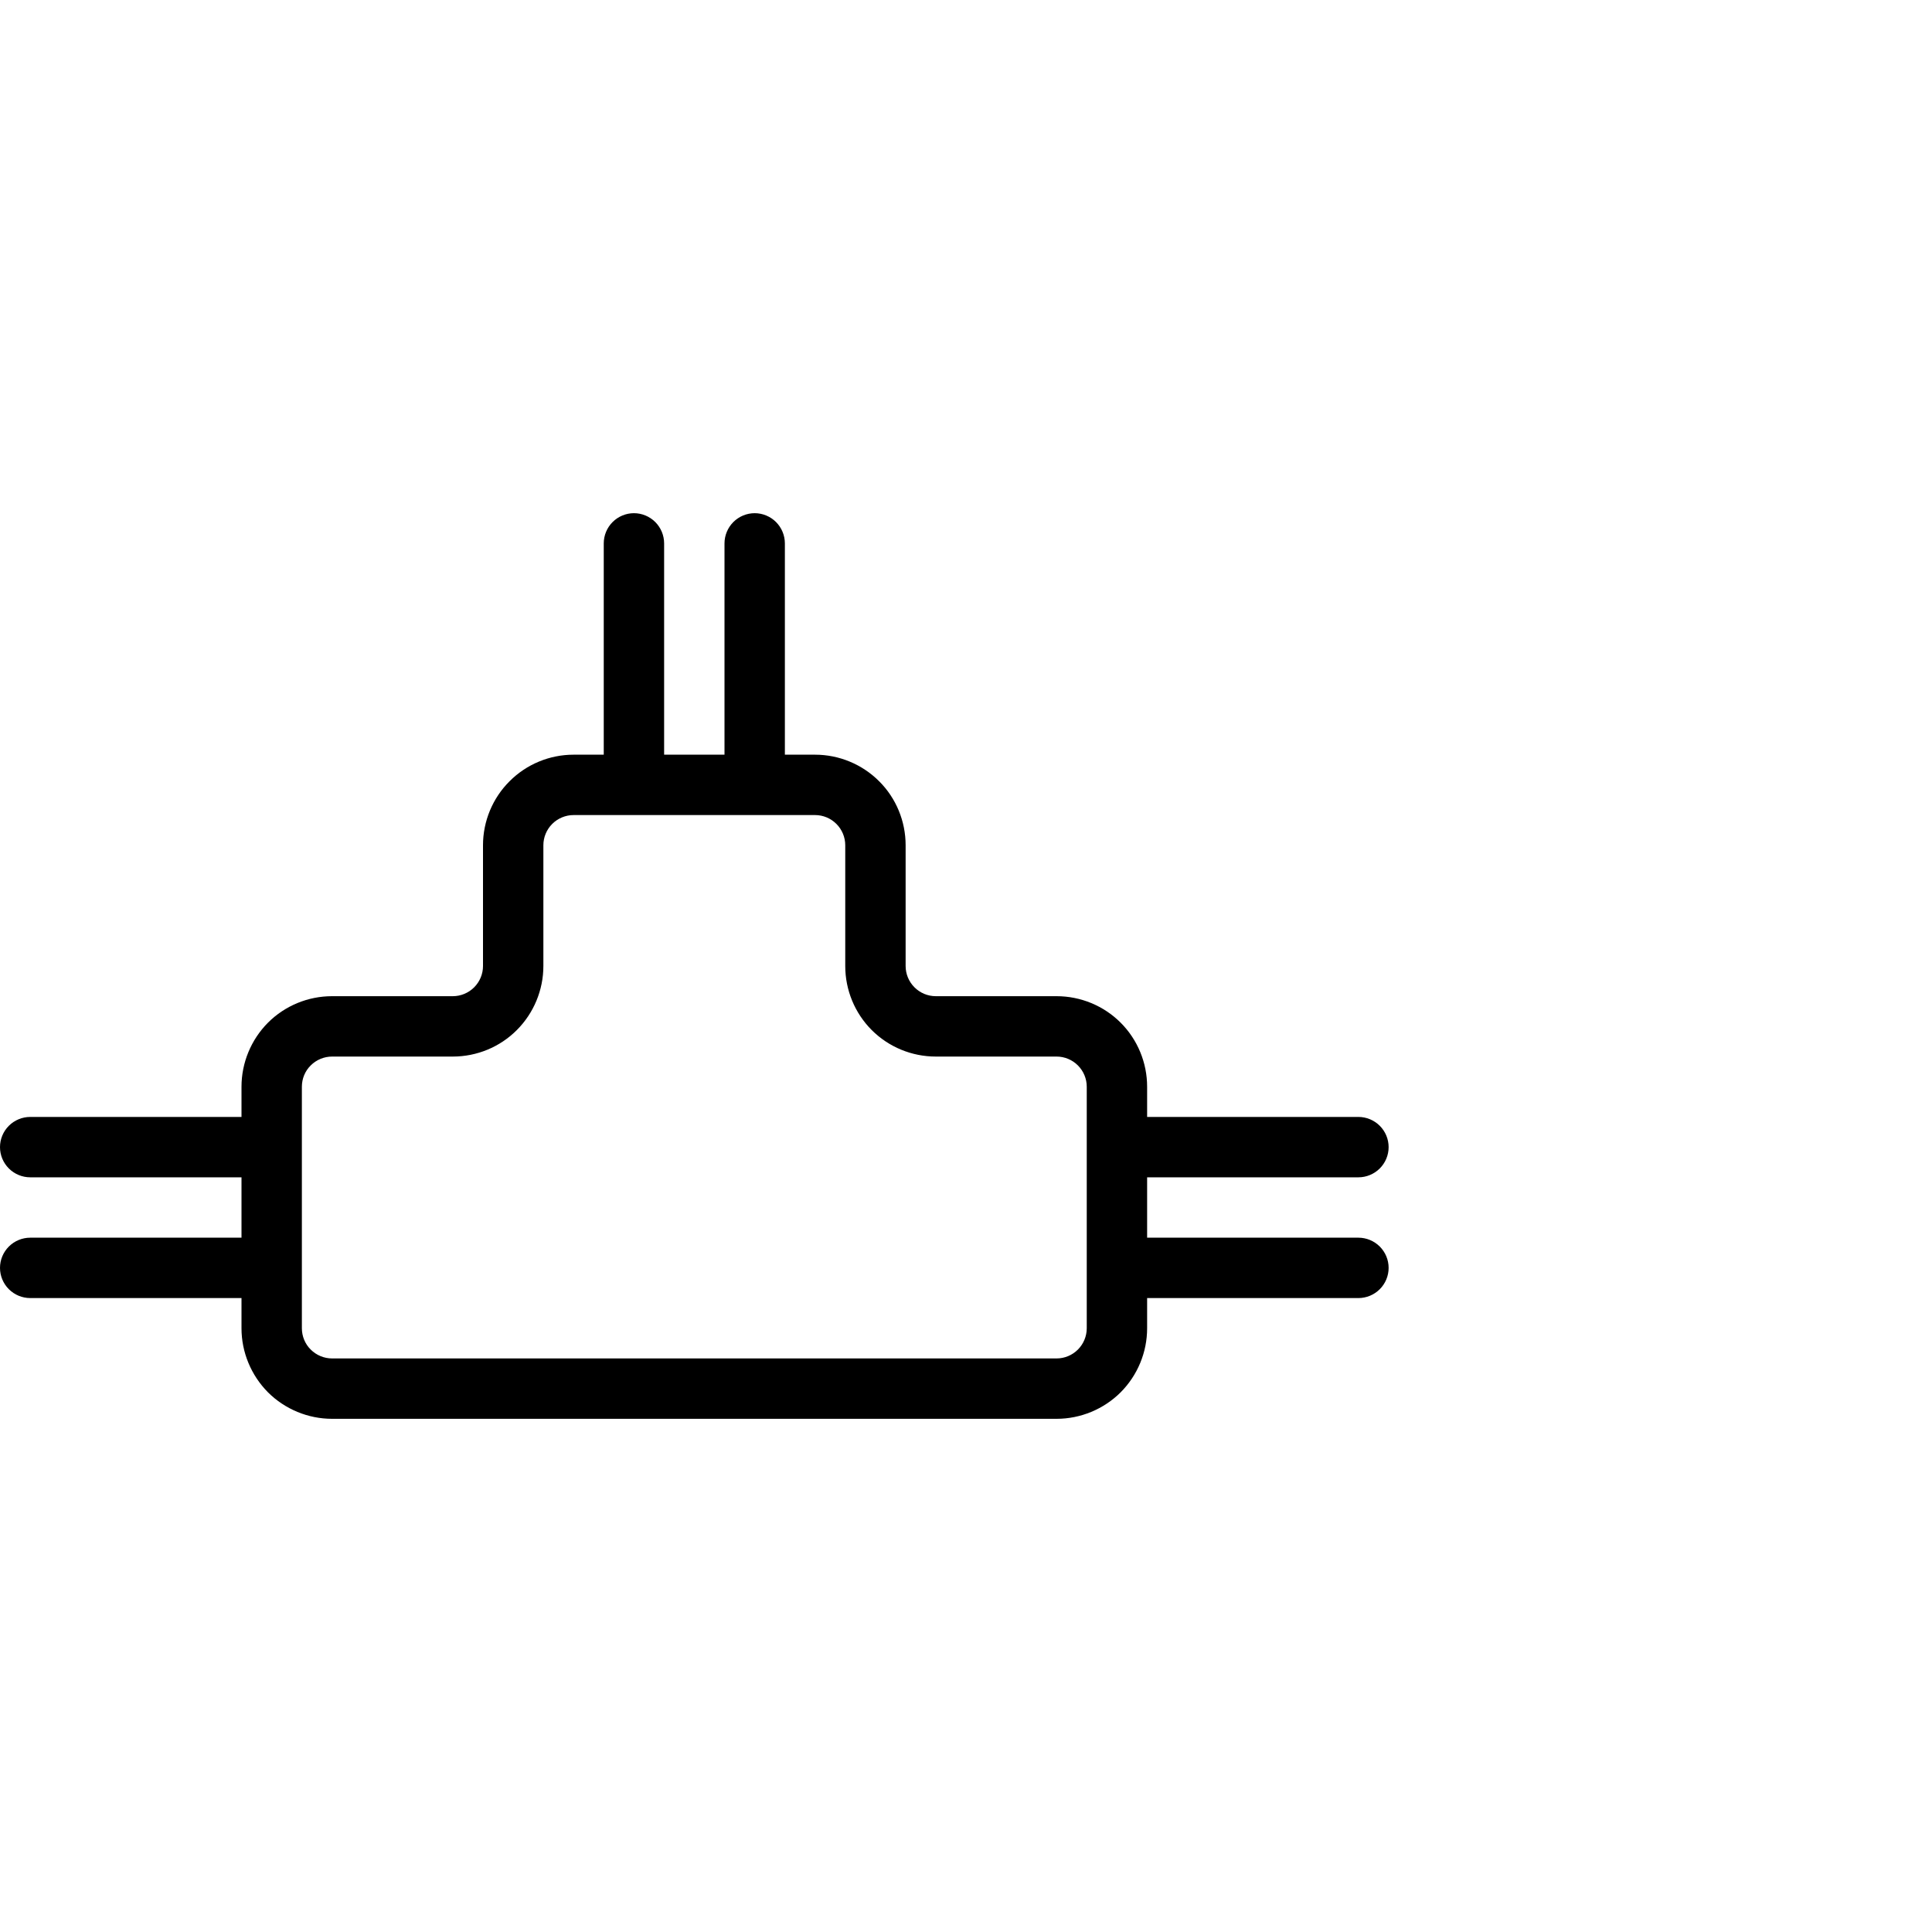 <svg width="24" height="24" viewBox="0 0 24 24" fill="none" xmlns="http://www.w3.org/2000/svg">
<path d="M16.875 15.375H14.25V14.625H16.875C16.974 14.625 17.07 14.585 17.14 14.515C17.21 14.445 17.25 14.35 17.25 14.25C17.25 14.15 17.21 14.055 17.14 13.985C17.07 13.915 16.974 13.875 16.875 13.875H14.25V13.5C14.25 13.202 14.132 12.915 13.921 12.704C13.71 12.493 13.423 12.375 13.125 12.375H11.625C11.525 12.375 11.43 12.335 11.36 12.265C11.29 12.195 11.25 12.1 11.25 12V10.5C11.25 10.202 11.132 9.915 10.921 9.705C10.71 9.494 10.423 9.375 10.125 9.375H9.75V6.75C9.75 6.651 9.71 6.555 9.64 6.485C9.57 6.415 9.474 6.375 9.375 6.375C9.276 6.375 9.18 6.415 9.11 6.485C9.04 6.555 9 6.651 9 6.75V9.375H8.25V6.75C8.25 6.651 8.21 6.555 8.14 6.485C8.07 6.415 7.974 6.375 7.875 6.375C7.776 6.375 7.68 6.415 7.61 6.485C7.54 6.555 7.5 6.651 7.5 6.75V9.375H7.125C6.827 9.375 6.54 9.494 6.33 9.705C6.119 9.915 6 10.202 6 10.5V12C6 12.1 5.96 12.195 5.89 12.265C5.82 12.335 5.724 12.375 5.625 12.375H4.125C3.827 12.375 3.54 12.493 3.329 12.704C3.119 12.915 3 13.202 3 13.5V13.875H0.375C0.276 13.875 0.18 13.915 0.11 13.985C0.04 14.055 0 14.15 0 14.25C0 14.35 0.04 14.445 0.11 14.515C0.18 14.585 0.276 14.625 0.375 14.625H3V15.375H0.375C0.276 15.375 0.18 15.415 0.11 15.485C0.04 15.555 0 15.65 0 15.75C0 15.85 0.04 15.945 0.11 16.015C0.18 16.085 0.276 16.125 0.375 16.125H3V16.5C3 16.798 3.119 17.084 3.329 17.296C3.54 17.506 3.827 17.625 4.125 17.625H13.125C13.423 17.625 13.71 17.506 13.921 17.296C14.132 17.084 14.25 16.798 14.25 16.5V16.125H16.875C16.974 16.125 17.07 16.085 17.14 16.015C17.21 15.945 17.25 15.85 17.25 15.75C17.25 15.65 17.21 15.555 17.14 15.485C17.07 15.415 16.974 15.375 16.875 15.375ZM13.5 16.5C13.5 16.599 13.46 16.695 13.39 16.765C13.32 16.835 13.225 16.875 13.125 16.875H4.125C4.026 16.875 3.93 16.835 3.86 16.765C3.789 16.695 3.75 16.599 3.75 16.5V13.5C3.75 13.4 3.789 13.305 3.86 13.235C3.93 13.165 4.026 13.125 4.125 13.125H5.625C5.923 13.125 6.21 13.007 6.42 12.796C6.631 12.585 6.75 12.298 6.75 12V10.5C6.75 10.4 6.79 10.305 6.86 10.235C6.93 10.165 7.026 10.125 7.125 10.125H10.125C10.225 10.125 10.32 10.165 10.39 10.235C10.46 10.305 10.5 10.4 10.5 10.5V12C10.5 12.298 10.618 12.585 10.829 12.796C11.04 13.007 11.327 13.125 11.625 13.125H13.125C13.225 13.125 13.32 13.165 13.39 13.235C13.46 13.305 13.5 13.4 13.5 13.5V16.5Z" fill="black"/>
</svg>
